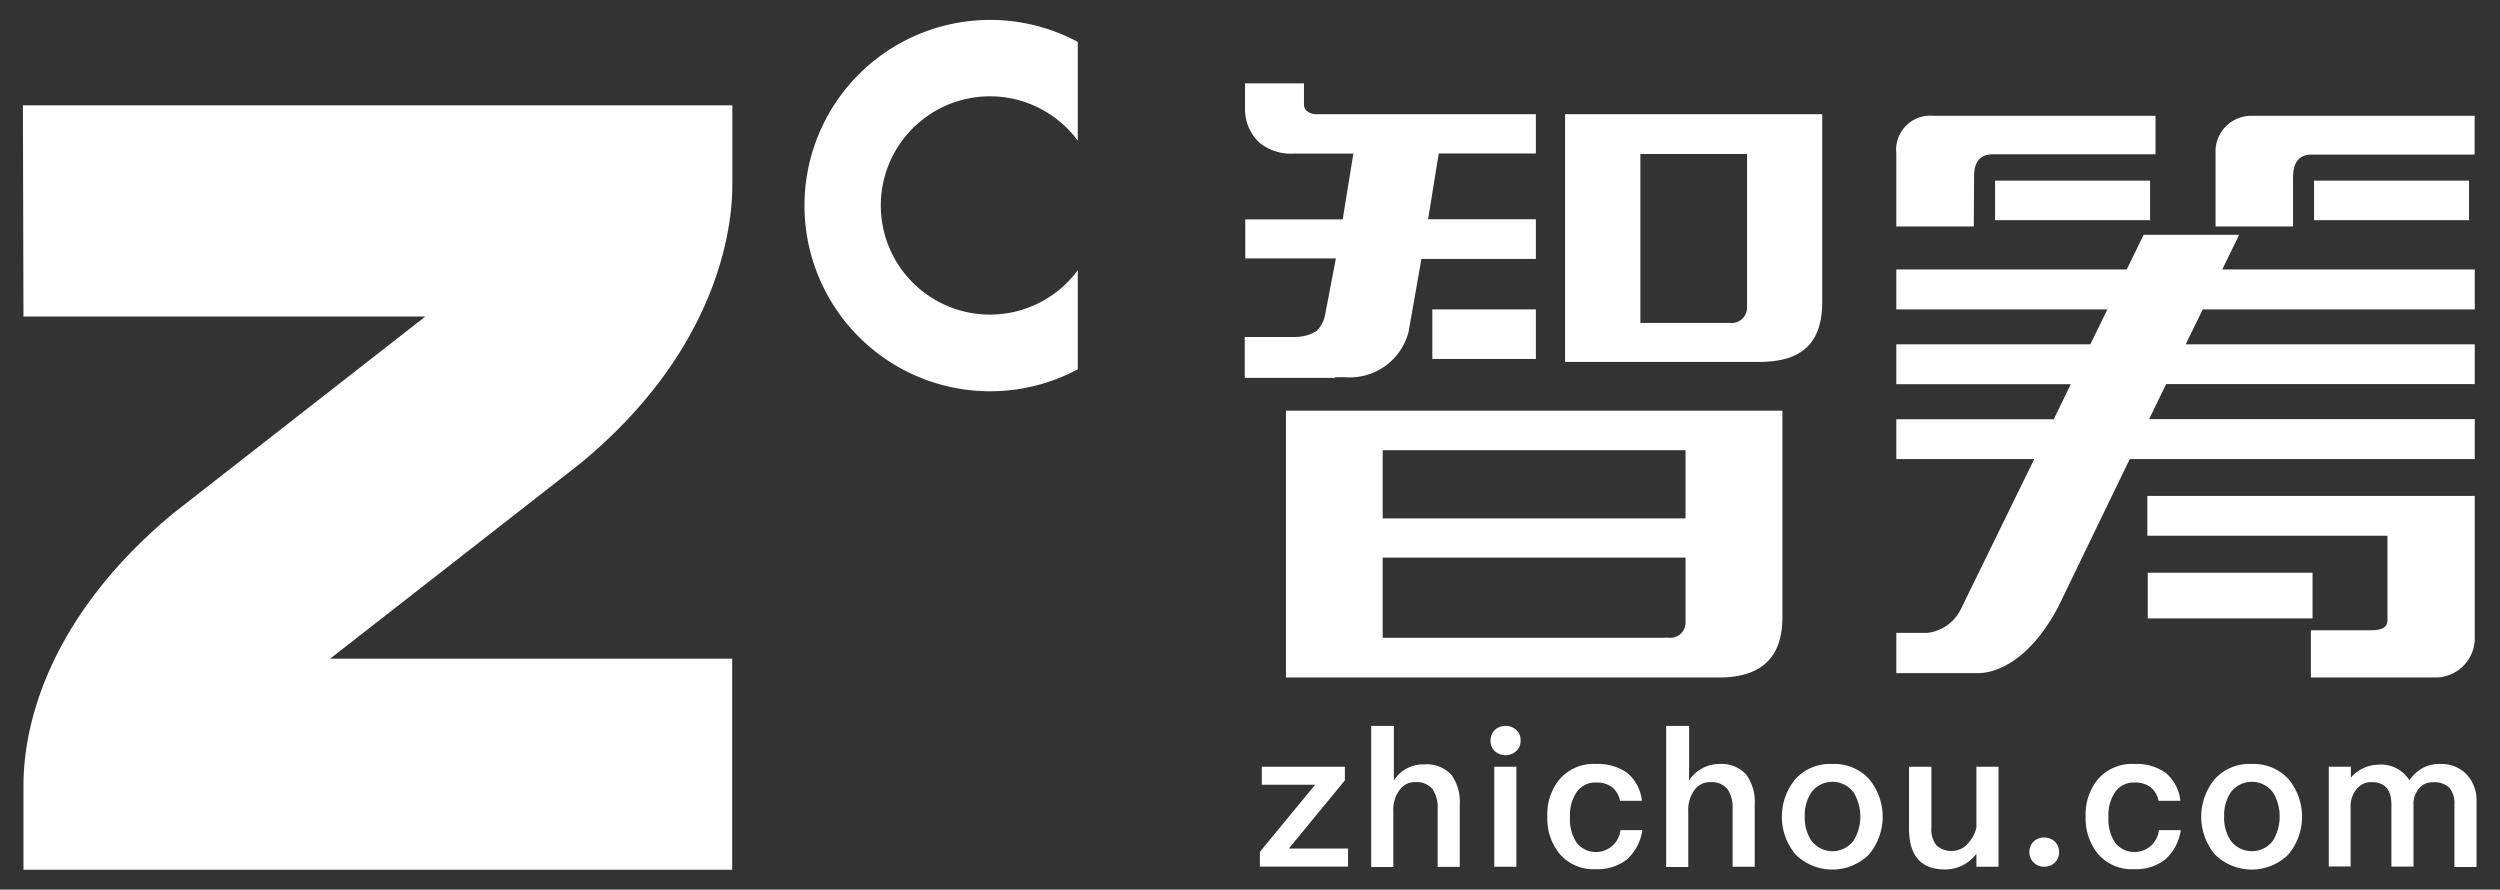 <svg id="图层_1" data-name="图层 1" xmlns="http://www.w3.org/2000/svg" viewBox="0 0 183.25 65.21"><rect x="0" y="0" width="183.25" height="65.21" fill="#333333" stroke="none"/><defs><style>.cls-1{fill:#fff;}</style></defs><title>智筹－顾问+完稿</title><g id="_编组_" data-name="&lt;编组&gt;"><rect id="_路径_" data-name="&lt;路径&gt;" class="cls-1" x="169.62" y="13.24" width="11.36" height="2.9"/><path id="_路径_2" data-name="&lt;路径&gt;" class="cls-1" d="M168.08,13.22c0-.44-.09-1.89,1.37-1.89h11.94V8.49H165.12a2.62,2.62,0,0,0-2.72,2.73V16.6h5.68Z"/><path id="_路径_3" data-name="&lt;路径&gt;" class="cls-1" d="M1.72,23.2H31.18L12.63,37.68C3.72,45.12,1.72,52.9,1.72,57.56v6.19H53.67V48.28H24.2L42.59,33.93h0c9.32-7.7,11.09-16.15,11.09-20.35V7.72h-52Z"/><rect id="_路径_4" data-name="&lt;路径&gt;" class="cls-1" x="104.99" y="22.68" width="7.59" height="3.63"/><rect id="_路径_5" data-name="&lt;路径&gt;" class="cls-1" x="146.24" y="13.24" width="11.36" height="2.9"/><path id="_路径_6" data-name="&lt;路径&gt;" class="cls-1" d="M97.85,27.66a7.75,7.75,0,0,1,.93,0,4.45,4.45,0,0,0,4.47-3.34l.94-5.34h8.39V16.07h-7.9l.78-4.82h7.12V8.37h-16a1.11,1.11,0,0,1-.84-.28.68.68,0,0,1-.16-.47V6.11H91.26v2a3.36,3.36,0,0,0,1.06,2.35,3.65,3.65,0,0,0,2.48.8h4.4l-.78,4.82H91.28v2.86h6.64l-.79,4.14a2.33,2.33,0,0,1-.62,1.18,3,3,0,0,1-1.57.44h-3.7v3h6.61Z"/><path id="_路径_7" data-name="&lt;路径&gt;" class="cls-1" d="M144.7,13c0-.46,0-1.69,1.37-1.69H158V8.49H141.74A2.5,2.5,0,0,0,139,11.24V16.6h5.68Z"/><rect id="_路径_8" data-name="&lt;路径&gt;" class="cls-1" x="157.43" y="41.98" width="12.08" height="3.35"/><path id="_路径_9" data-name="&lt;路径&gt;" class="cls-1" d="M178.45,49.66a2.89,2.89,0,0,0,2.95-3V39.27h0V36.35h-24v2.92H175v6.15c0,.55-.33.78-1.28.78h-4.33v3.46h9Z"/><path id="_复合路径_" data-name="&lt;复合路径&gt;" class="cls-1" d="M94.26,49.66H126c3.08,0,4.65-1.44,4.65-4.41V30.1H94.26ZM101.35,33h22.2V38h-22.2Zm0,7.87h22.2v4.73a1.12,1.12,0,0,1-1.21,1.15,2,2,0,0,0-.38,0H101.35Z"/><path id="_复合路径_2" data-name="&lt;复合路径&gt;" class="cls-1" d="M114.72,26.53h14.21c3.13,0,4.64-1.35,4.64-4.41V8.37H114.72Zm5.52-15.24h7.82v11.2a1.14,1.14,0,0,1-1.3,1.18h-6.52Z"/><path id="_路径_10" data-name="&lt;路径&gt;" class="cls-1" d="M156.11,33.65H181.4V30.72H157.53l1.25-2.57H181.4V25.24H160.21l1.25-2.56H181.4V19.75H162.89l1.24-2.54h-7l-1.24,2.54H139v2.93h15.47l-1.25,2.56H139v2.92h12.79l-1.25,2.57H139v2.92h10.11l-5.34,10.92a3.15,3.15,0,0,1-2.49,1.82H139v2.95H145c1.16,0,3.64-.72,5.83-4.78Z"/><g id="_编组_2" data-name="&lt;编组&gt;"><path id="_复合路径_3" data-name="&lt;复合路径&gt;" class="cls-1" d="M98.58,56.2v1l-4.11,5h4.34v1.32H92.35V62.44l4.05-4.92H92.49V56.2Z"/><path id="_复合路径_4" data-name="&lt;复合路径&gt;" class="cls-1" d="M102.17,53.21v4a2.55,2.55,0,0,1,1-.91,2.63,2.63,0,0,1,1.23-.27,2.45,2.45,0,0,1,2,.78A3.4,3.4,0,0,1,107,59v4.54h-1.62V59.28a2.39,2.39,0,0,0-.37-1.43,1.49,1.49,0,0,0-1.25-.52,1.38,1.38,0,0,0-1.19.6,2.43,2.43,0,0,0-.44,1.52v4.1h-1.62V53.21Z"/><path id="_复合路径_5" data-name="&lt;复合路径&gt;" class="cls-1" d="M111.15,53.51a1,1,0,0,1,.31.77,1,1,0,0,1-.33.78,1.17,1.17,0,0,1-1.56,0,1,1,0,0,1-.31-.78,1,1,0,0,1,.31-.77,1.09,1.09,0,0,1,.78-.3A1.13,1.13,0,0,1,111.15,53.51Zm0,2.69v7.33h-1.62V56.2Z"/><path id="_复合路径_6" data-name="&lt;复合路径&gt;" class="cls-1" d="M119.26,56.64a3.07,3.07,0,0,1,1.09,2.06h-1.6a1.73,1.73,0,0,0-.58-1,1.9,1.9,0,0,0-1.18-.34,1.64,1.64,0,0,0-1.4.67,3,3,0,0,0-.51,1.86,3.12,3.12,0,0,0,.5,1.9,1.81,1.81,0,0,0,3.2-.94h1.6A3.53,3.53,0,0,1,119.25,63a3.49,3.49,0,0,1-2.28.71,3.26,3.26,0,0,1-2.64-1.11,4.08,4.08,0,0,1-.91-2.76,4,4,0,0,1,.89-2.71A3.29,3.29,0,0,1,117,56,3.68,3.68,0,0,1,119.26,56.64Z"/><path id="_复合路径_7" data-name="&lt;复合路径&gt;" class="cls-1" d="M123.81,53.21v4a2.55,2.55,0,0,1,1-.91A2.63,2.63,0,0,1,126,56a2.45,2.45,0,0,1,2,.78,3.4,3.4,0,0,1,.62,2.21v4.54h-1.62V59.28a2.39,2.39,0,0,0-.37-1.43,1.49,1.49,0,0,0-1.25-.52,1.38,1.38,0,0,0-1.19.6,2.43,2.43,0,0,0-.44,1.52v4.1h-1.62V53.21Z"/><path id="_复合路径_8" data-name="&lt;复合路径&gt;" class="cls-1" d="M137,57.1a4.32,4.32,0,0,1,0,5.53,3.83,3.83,0,0,1-5.39,0,4.32,4.32,0,0,1,0-5.53A3.42,3.42,0,0,1,134.31,56,3.46,3.46,0,0,1,137,57.1Zm-4.24,1a3.06,3.06,0,0,0-.47,1.76,3,3,0,0,0,.47,1.74,1.93,1.93,0,0,0,3.12,0,3.42,3.42,0,0,0,0-3.5,1.93,1.93,0,0,0-3.12,0Z"/><path id="_复合路径_9" data-name="&lt;复合路径&gt;" class="cls-1" d="M141.57,56.2v4.46a1.88,1.88,0,0,0,.37,1.3,1.6,1.6,0,0,0,1.22.41,1.51,1.51,0,0,0,1-.45,2.64,2.64,0,0,0,.71-1.25V56.2h1.62v7.33h-1.62v-.95a2.86,2.86,0,0,1-2.3,1.15c-1.76,0-2.64-1-2.64-3V56.2Z"/><path id="_复合路径_10" data-name="&lt;复合路径&gt;" class="cls-1" d="M150.62,61.69a1.1,1.1,0,0,1,0,1.54,1.09,1.09,0,0,1-.78.3,1.1,1.1,0,0,1-.78-.31,1.1,1.1,0,0,1,0-1.53,1.09,1.09,0,0,1,.78-.3A1.13,1.13,0,0,1,150.62,61.69Z"/><path id="_复合路径_11" data-name="&lt;复合路径&gt;" class="cls-1" d="M158.73,56.64a3.07,3.07,0,0,1,1.09,2.06h-1.6a1.73,1.73,0,0,0-.58-1,1.9,1.9,0,0,0-1.18-.34,1.64,1.64,0,0,0-1.4.67,3,3,0,0,0-.51,1.86,3.12,3.12,0,0,0,.5,1.9,1.81,1.81,0,0,0,3.2-.94h1.6A3.53,3.53,0,0,1,158.71,63a3.49,3.49,0,0,1-2.28.71,3.26,3.26,0,0,1-2.64-1.11,4.08,4.08,0,0,1-.91-2.76,4,4,0,0,1,.89-2.71A3.29,3.29,0,0,1,156.46,56,3.68,3.68,0,0,1,158.73,56.64Z"/><path id="_复合路径_12" data-name="&lt;复合路径&gt;" class="cls-1" d="M167.74,57.1a4.32,4.32,0,0,1,0,5.53,3.83,3.83,0,0,1-5.39,0,4.32,4.32,0,0,1,0-5.53A3.42,3.42,0,0,1,165.06,56,3.46,3.46,0,0,1,167.74,57.1Zm-4.24,1a3.06,3.06,0,0,0-.47,1.76,3,3,0,0,0,.47,1.74,1.93,1.93,0,0,0,3.12,0,3.42,3.42,0,0,0,0-3.5,1.93,1.93,0,0,0-3.12,0Z"/><path id="_复合路径_13" data-name="&lt;复合路径&gt;" class="cls-1" d="M176.61,57.19a2.91,2.91,0,0,1,1.06-.94,2.65,2.65,0,0,1,1.23-.25,2.54,2.54,0,0,1,1.89.75,2.75,2.75,0,0,1,.74,2v4.8h-1.62V59a1.81,1.81,0,0,0-.37-1.26,1.6,1.6,0,0,0-1.22-.4,1.24,1.24,0,0,0-1,.45,1.73,1.73,0,0,0-.41,1.25v4.48h-1.62V59c0-1.12-.48-1.67-1.45-1.67a1.33,1.33,0,0,0-1.12.54,1.9,1.9,0,0,0-.42,1.25v4.39H170.7V56.2h1.62V57a2.72,2.72,0,0,1,2-.95A2.47,2.47,0,0,1,176.61,57.19Z"/></g><path id="_路径_11" data-name="&lt;路径&gt;" class="cls-1" d="M79,19.81a8,8,0,1,1,0-9.5V3.07a13.61,13.61,0,1,0,0,24Z"/></g></svg>